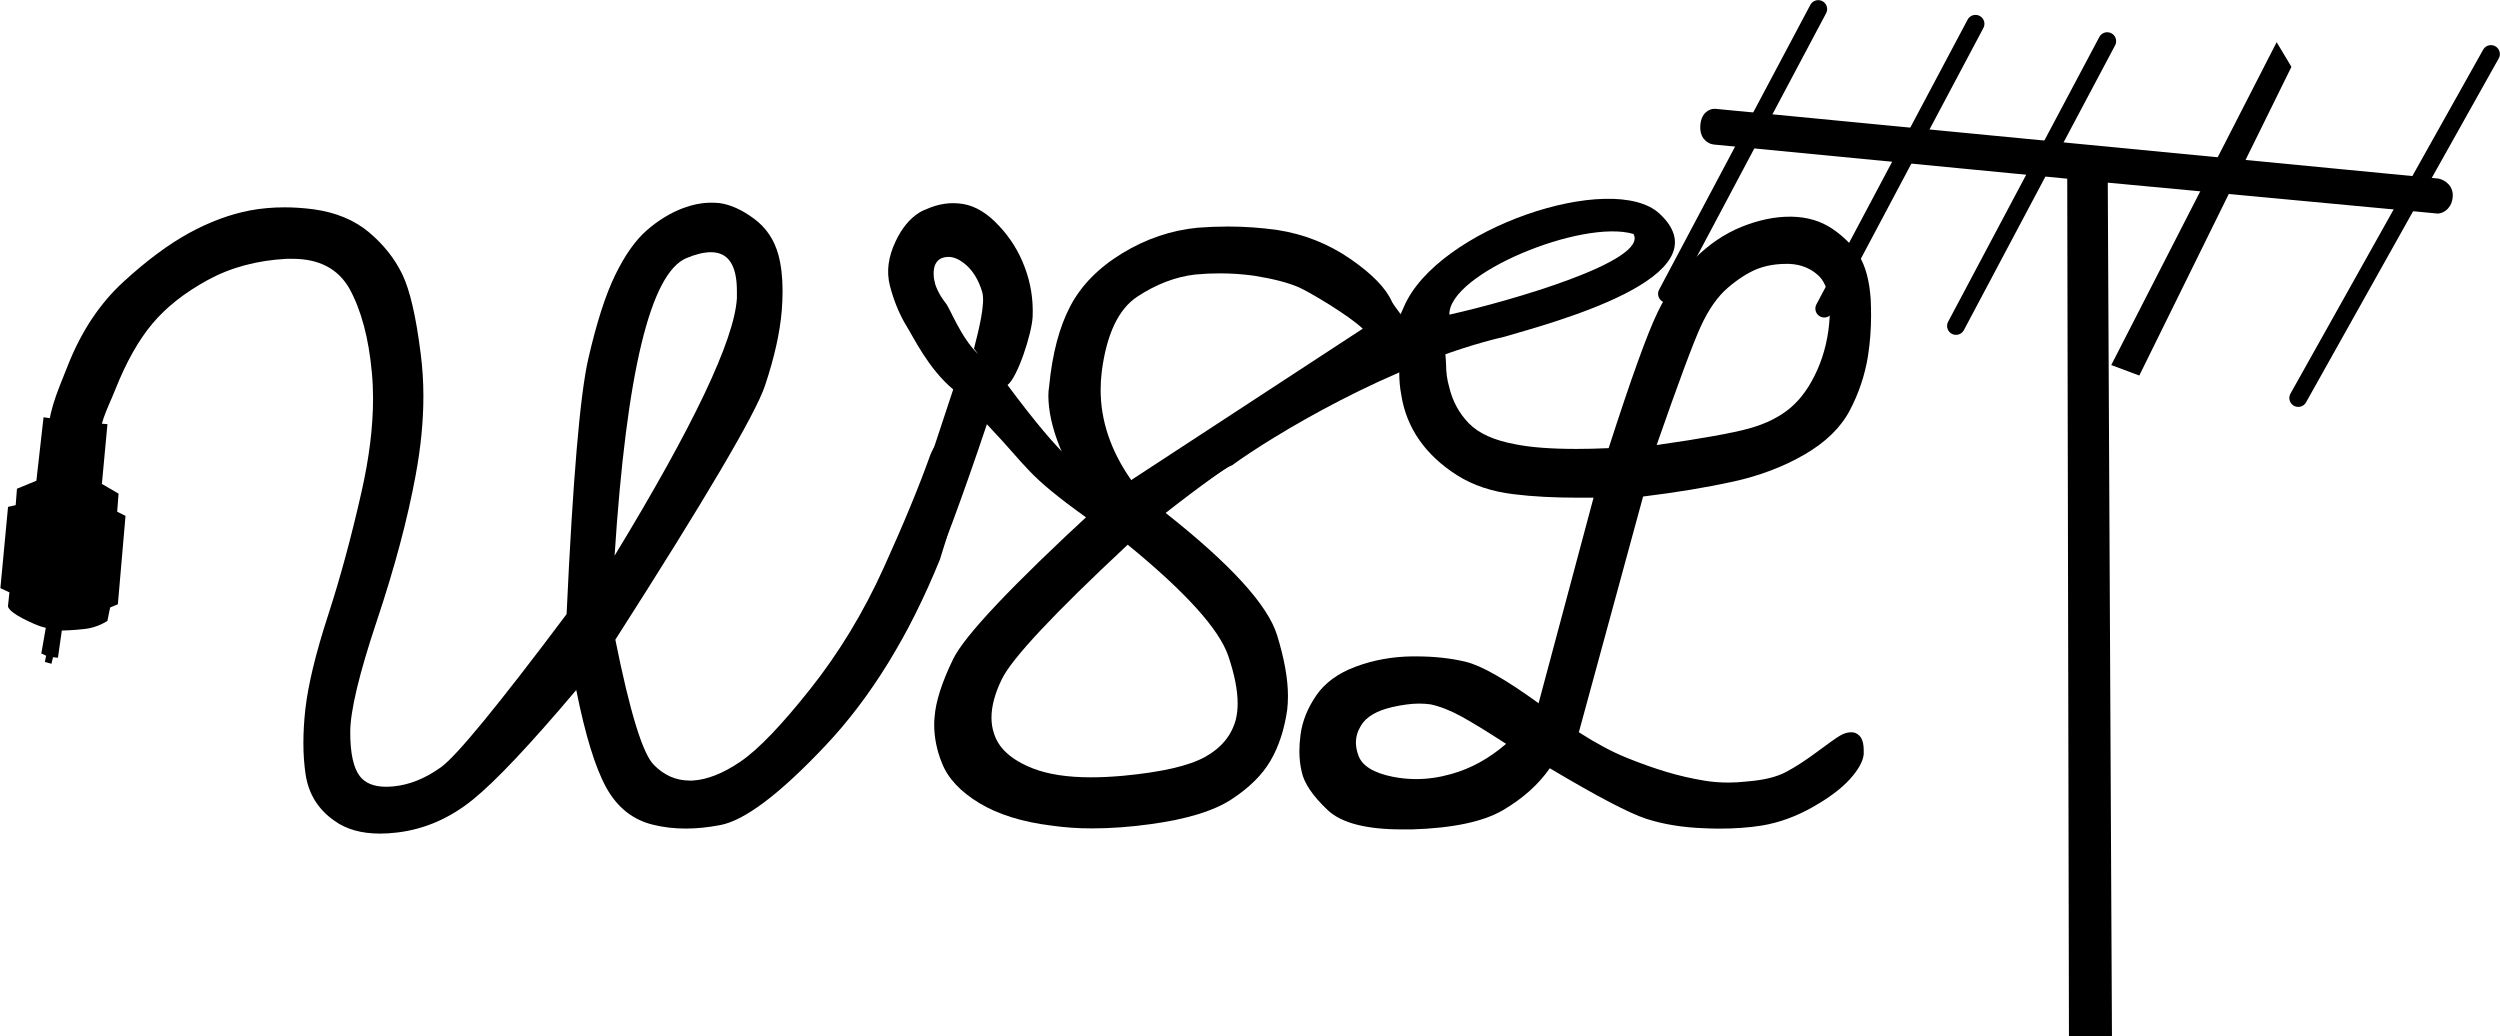 <?xml version="1.0" encoding="UTF-8" standalone="no"?>
<!-- Created with Inkscape (http://www.inkscape.org/) -->

<svg
   xmlns:dc="http://purl.org/dc/elements/1.1/"
   xmlns:cc="http://creativecommons.org/ns#"
   xmlns:rdf="http://www.w3.org/1999/02/22-rdf-syntax-ns#"
   xmlns:svg="http://www.w3.org/2000/svg"
   xmlns="http://www.w3.org/2000/svg"
   xmlns:sodipodi="http://sodipodi.sourceforge.net/DTD/sodipodi-0.dtd"
   xmlns:inkscape="http://www.inkscape.org/namespaces/inkscape"
   width="386.031"
   height="159.979"
   id="svg4246"
   version="1.1"
   inkscape:version="0.48.5 r10040"
   sodipodi:docname="New document 11">
  <defs
     id="defs4248" />
  <sodipodi:namedview
     id="base"
     pagecolor="#ffffff"
     bordercolor="#666666"
     borderopacity="1.0"
     inkscape:pageopacity="0.0"
     inkscape:pageshadow="2"
     inkscape:zoom="0.35"
     inkscape:cx="253.75"
     inkscape:cy="8.5440674"
     inkscape:document-units="px"
     inkscape:current-layer="layer1"
     showgrid="false"
     fit-margin-top="0"
     fit-margin-left="0"
     fit-margin-right="0"
     fit-margin-bottom="0"
     inkscape:window-width="463"
     inkscape:window-height="423"
     inkscape:window-x="182"
     inkscape:window-y="182"
     inkscape:window-maximized="0" />
  <g
     inkscape:label="Layer 1"
     inkscape:groupmode="layer"
     id="layer1"
     transform="translate(-121.25,-380.927)">
    <path
       style="fill:#000000;stroke:#000000;stroke-width:1.798;stroke-linecap:butt;stroke-linejoin:miter;stroke-miterlimit:4;stroke-opacity:1;stroke-dasharray:none;display:inline"
       d="m 446.458,540.02 -4.84,0 -0.265,-132.319 -55.414,-5.354 c 0,0 -1.362,-0.135 -1.243,-1.972 0.118,-1.837 1.332,-1.751 1.332,-1.751 l 111.632,10.768 c 0,0 1.588,0.359 1.421,1.921 -0.166,1.563 -1.364,1.691 -1.364,1.691 l -51.904,-4.861 z"
       id="path5349-1-6"
       inkscape:connector-curvature="0"
       sodipodi:nodetypes="cccczcczccc" />
    <path
       inkscape:connector-curvature="0"
       id="path4409-7-74-0"
       style="font-size:144px;font-style:oblique;font-variant:normal;font-weight:normal;font-stretch:normal;line-height:125%;letter-spacing:0px;word-spacing:0px;fill:#000000;fill-opacity:1;stroke:none;display:inline;font-family:'That\'s Font Folks!';-inkscape-font-specification:'That\'s Font Folks! Oblique'"
       d="m 336.237,437.962 c -1.793,1.673 -14.317,5.916 -34.996,22.172 10.041,7.929 15.778,14.224 17.212,18.886 1.116,3.626 1.673,6.754 1.673,9.383 -7e-5,0.757 -0.04,1.474 -0.12,2.152 -0.438,3.028 -1.295,5.638 -2.57,7.829 -1.275,2.191 -3.287,4.184 -6.036,5.977 -2.749,1.793 -6.913,3.068 -12.491,3.825 -3.148,0.438 -6.156,0.657 -9.025,0.657 -2.152,0 -4.204,-0.139 -6.156,-0.418 -4.582,-0.558 -8.337,-1.723 -11.266,-3.496 -2.929,-1.773 -4.851,-3.835 -5.767,-6.186 -0.797,-1.952 -1.195,-3.945 -1.195,-5.977 -2e-5,-0.359 0.02,-0.717 0.06,-1.076 0.159,-2.391 1.116,-5.389 2.869,-8.995 1.753,-3.606 9.025,-11.306 21.814,-23.099 -4.741,-6.933 -7.112,-12.81 -7.112,-17.631 -3e-5,-0.438 0.04,-0.896 0.12,-1.375 0.478,-5.02 1.564,-9.144 3.257,-12.371 1.693,-3.227 4.373,-5.957 8.038,-8.188 3.666,-2.231 7.55,-3.546 11.654,-3.945 1.554,-0.119 3.108,-0.179 4.662,-0.179 2.55,9e-5 5.1,0.179 7.65,0.538 4.104,0.638 7.849,2.122 11.236,4.453 3.387,2.331 5.538,4.552 6.455,6.664 0.319,0.717 4.557,5.922 4.557,6.6 -7e-5,1.275 -2.08,0.753 -3.236,1.869 z m -40.853,27.073 c -11.395,10.638 -17.87,17.551 -19.424,20.739 -1.076,2.191 -1.614,4.184 -1.614,5.977 -2e-5,0.837 0.12,1.614 0.359,2.331 0.677,2.351 2.689,4.184 6.036,5.498 2.351,0.916 5.339,1.375 8.965,1.375 1.554,1e-5 3.207,-0.08 4.961,-0.239 5.937,-0.558 10.15,-1.524 12.64,-2.899 2.49,-1.375 4.074,-3.277 4.751,-5.708 0.199,-0.797 0.299,-1.653 0.299,-2.57 -6e-5,-2.032 -0.478,-4.462 -1.434,-7.291 -1.395,-4.144 -6.574,-9.881 -15.539,-17.212 z m 36.292,-33.354 c -2.231,-2.112 -8.242,-5.673 -9.876,-6.39 -1.634,-0.717 -3.945,-1.315 -6.933,-1.793 -1.753,-0.239 -3.506,-0.359 -5.259,-0.359 -1.275,8e-5 -2.55,0.06 -3.825,0.179 -3.028,0.359 -5.997,1.494 -8.905,3.407 -2.909,1.913 -4.741,5.758 -5.498,11.535 -0.12,0.956 -0.179,1.913 -0.179,2.869 -4e-5,4.781 1.574,9.423 4.721,13.925 z"
       inkscape:transform-center-x="-8.5000187"
       sodipodi:nodetypes="ccccccccscscccscccsccccccccccccccscscccccccccccccc" />
    <g
       style="font-size:144px;font-style:normal;font-weight:normal;line-height:125%;letter-spacing:0px;word-spacing:0px;fill:#000000;fill-opacity:1;stroke:none;display:inline;font-family:Sans"
       id="text4440-0-2"
       transform="matrix(0.85,0,0,0.85,47.599,87.045)">
      <path
         d="m 198.296,446.687 c 14.344,-23.578 21.75,-39.164 22.219,-46.758 l 0,-1.336 c -1.4e-4,-4.687 -1.57,-7.031 -4.711,-7.031 -1.266,1.1e-4 -2.742,0.352 -4.43,1.055 -6.563,2.719 -10.922,20.742 -13.078,54.07 z M 95.358,425.414 c 0.047,-4.641 1.289,-7.496 3.727,-13.566 2.437,-6.07 5.766,-11.039 9.984,-14.906 4.219,-3.867 8.191,-6.82 11.918,-8.859 3.727,-2.039 7.418,-3.41 11.074,-4.113 2.016,-0.375 4.102,-0.562 6.258,-0.562 1.687,1.2e-4 3.445,0.117 5.273,0.352 4.078,0.563 7.441,1.957 10.09,4.184 2.648,2.227 4.664,4.77 6.047,7.629 1.383,2.859 2.496,7.664 3.34,14.414 0.328,2.531 0.492,5.109 0.492,7.734 -8e-5,4.547 -0.469,9.328 -1.406,14.344 -1.453,7.922 -3.797,16.723 -7.031,26.402 -3.234,9.68 -4.852,16.441 -4.852,20.285 -7e-5,3.844 0.586,6.516 1.758,8.016 0.984,1.266 2.578,1.898 4.781,1.898 0.422,10e-6 0.867,-0.023 1.336,-0.07 2.906,-0.281 5.777,-1.441 8.613,-3.48 2.836,-2.039 10.441,-11.309 22.816,-27.809 1.125,-24.375 2.437,-39.832 3.938,-46.371 1.5,-6.539 3.129,-11.613 4.887,-15.223 1.758,-3.609 3.668,-6.316 5.73,-8.121 2.062,-1.805 4.266,-3.152 6.609,-4.043 1.781,-0.656 3.469,-0.984 5.062,-0.984 0.515,1.2e-4 1.031,0.024 1.547,0.07 2.015,0.281 4.113,1.231 6.293,2.848 2.18,1.617 3.644,3.785 4.395,6.504 0.515,1.875 0.773,4.078 0.773,6.609 -1.4e-4,1.125 -0.047,2.297 -0.141,3.516 -0.328,4.031 -1.348,8.602 -3.059,13.711 -1.711,5.109 -10.77,20.484 -27.176,46.125 2.625,13.078 4.945,20.648 6.961,22.711 1.875,1.922 4.055,2.883 6.539,2.883 l 0.492,0 c 2.672,-0.141 5.601,-1.301 8.789,-3.48 3.187,-2.18 7.394,-6.562 12.621,-13.148 5.226,-6.586 9.668,-13.91 13.324,-21.973 3.656,-8.062 6.492,-14.93 8.508,-20.602 2.626,-6.225 12.091,-13.523 1.723,19.055 -5.602,13.781 -12.539,25.055 -20.812,33.82 -8.274,8.766 -14.637,13.57 -19.09,14.414 -2.203,0.422 -4.289,0.633 -6.258,0.633 -2.11,10e-6 -4.102,-0.234 -5.977,-0.703 -3.656,-0.891 -6.481,-3.141 -8.473,-6.75 -1.992,-3.609 -3.809,-9.516 -5.449,-17.719 -8.391,9.938 -14.66,16.582 -18.809,19.934 -4.149,3.352 -8.684,5.332 -13.605,5.941 -1.125,0.141 -2.203,0.211 -3.234,0.211 -3.422,0 -6.211,-0.797 -8.367,-2.391 -2.859,-2.016 -4.57,-4.758 -5.133,-8.227 -0.281,-1.828 -0.422,-3.773 -0.422,-5.836 -6e-5,-1.922 0.117,-3.961 0.352,-6.117 0.516,-4.5 1.887,-10.172 4.113,-17.016 2.227,-6.844 4.254,-14.32 6.082,-22.43 1.406,-6.187 2.109,-11.859 2.109,-17.016 -7e-5,-1.594 -0.07,-3.141 -0.211,-4.641 -0.563,-6.281 -1.922,-11.391 -4.078,-15.328 -2.063,-3.609 -5.508,-5.414 -10.336,-5.414 l -1.055,0 c -5.391,0.281 -10.184,1.57 -14.379,3.867 -4.195,2.297 -7.547,4.945 -10.055,7.945 -2.508,3 -4.746,6.984 -6.715,11.953 -1.547,3.844 -3.035,6.207 -3.035,10.66 -5.598,2.221 -9.2,2.749 -9.2,-1.769 z"
         style="font-style:oblique;font-variant:normal;font-stretch:normal;font-family:'That\'s Font Folks!';-inkscape-font-specification:'That\'s Font Folks! Oblique'"
         id="path4445-9-4"
         inkscape:connector-curvature="0"
         sodipodi:nodetypes="cccccccscccccccccccccccccccsccccccccccsccccccccscccccscccccccccccccccc" />
    </g>
    <g
       transform="matrix(0.452,0.72,0.72,-0.452,47.751,85.497)"
       style="font-size:40px;font-style:normal;font-weight:normal;line-height:125%;letter-spacing:0px;word-spacing:0px;fill:#000000;fill-opacity:1;stroke:none;display:inline;font-family:Sans"
       id="text4453-4-8">
      <path
         d="m 525.807,-40.487 c -0.75,1.195 11.236,-4.356 -24.943,39.787 11.056,2.242 11.325,1.138 23.953,6.278 3.656,0.656 1.973,5.615 4.317,5.615 l 0.844,0 c 13.295,4.83 35.579,9.302 13.879,8.939 -3.703,0.703 1.77,-14.917 -15.847,-0.22 -0.252,0.21 5.69,-5.699 5.362,-5.746 -3.844,-0.047 -5.842,-0.759 -11.084,-2.719 -5.627,-2.104 -8.033,-3.808 -25.47,-5.185 -0.177,2.262 -5.581,8.751 -8.112,10.485 -2.531,1.734 -5.273,2.906 -8.227,3.516 -1.547,0.328 -3.094,0.492 -4.641,0.492 -1.453,0 -2.883,-0.141 -4.289,-0.422 -3.047,-0.562 -5.332,-1.699 -6.855,-3.41 -1.523,-1.711 -2.449,-3.809 -2.777,-6.293 -0.094,-0.422 -0.141,-0.844 -0.141,-1.266 -1e-5,-2.062 0.703,-4.195 2.109,-6.398 1.687,-2.672 3.785,-4.406 6.293,-5.203 2.508,-0.797 4.957,-1.242 7.348,-1.336 l 0.352,0 c 2.437,3e-5 8.71,-0.778 14.382,1.05 25.497,-30.857 16.029,-18.985 29.342,-41.342 4.915,-2.199 2.178,-8.163 4.208,3.378 z M 489.237,4.726 c -4.359,-1.078 -9.65,0.115 -11.01,-0.072 -0.469,-0.047 -0.938,-0.07 -1.406,-0.07 -0.844,2e-5 -1.664,0.094 -2.461,0.281 -1.266,0.375 -2.227,0.938 -2.883,1.688 -0.375,0.469 -0.563,0.961 -0.562,1.477 -2e-5,0.375 0.117,0.797 0.352,1.266 0.516,1.031 1.617,1.781 3.305,2.25 0.703,0.188 1.453,0.281 2.25,0.281 1.031,10e-6 2.133,-0.164 3.305,-0.492 2.016,-0.609 5.415,-4.133 7.853,-6.712 z"
         style="font-size:144px;font-style:oblique;font-variant:normal;font-stretch:normal;font-family:'That\'s Font Folks!';-inkscape-font-specification:'That\'s Font Folks! Oblique'"
         id="path4458-8-6"
         inkscape:connector-curvature="0"
         sodipodi:nodetypes="cccsccscscccscsccccccccccccccccccccc" />
    </g>
    <path
       inkscape:connector-curvature="0"
       id="path4411-4-82-5"
       style="font-size:144px;font-style:oblique;font-variant:normal;font-weight:normal;font-stretch:normal;line-height:125%;letter-spacing:0px;word-spacing:0px;fill:#000000;fill-opacity:1;stroke:none;display:inline;font-family:'That\'s Font Folks!';-inkscape-font-specification:'That\'s Font Folks! Oblique'"
       d="m 369.647,450.125 c 3.426,-10.638 5.937,-17.611 7.53,-20.918 1.594,-3.307 3.496,-6.076 5.708,-8.307 2.211,-2.231 4.652,-3.885 7.321,-4.961 2.59,-1.036 5.06,-1.554 7.411,-1.554 l 0.239,0 c 2.43,0.04 4.532,0.658 6.305,1.853 1.773,1.195 3.158,2.59 4.154,4.184 0.996,1.594 1.594,3.825 1.793,6.694 0.04,0.877 0.06,1.733 0.06,2.57 -10e-5,2.072 -0.159,4.144 -0.478,6.216 -0.478,2.949 -1.415,5.748 -2.809,8.397 -1.395,2.65 -3.725,4.921 -6.993,6.813 -3.267,1.893 -6.943,3.287 -11.027,4.184 -4.084,0.897 -8.716,1.664 -13.896,2.301 l -9.921,36.397 c 2.669,1.713 5.11,3.018 7.321,3.915 2.211,0.896 4.283,1.634 6.216,2.211 1.932,0.578 3.875,1.026 5.827,1.345 1.155,0.199 2.41,0.299 3.765,0.299 0.916,0 1.893,-0.06 2.929,-0.179 2.51,-0.199 4.492,-0.687 5.947,-1.464 1.454,-0.777 3.038,-1.803 4.751,-3.078 1.713,-1.275 2.879,-2.102 3.496,-2.48 0.617,-0.379 1.225,-0.568 1.823,-0.568 0.598,2e-5 1.096,0.279 1.494,0.837 0.279,0.478 0.418,1.116 0.418,1.913 l 0,0.657 c -0.12,1.116 -0.837,2.401 -2.152,3.855 -1.315,1.454 -3.247,2.899 -5.797,4.333 -2.55,1.434 -5.14,2.371 -7.77,2.809 -1.992,0.319 -4.184,0.478 -6.574,0.478 -0.757,0 -1.534,-0.02 -2.331,-0.06 -3.347,-0.12 -6.335,-0.608 -8.965,-1.464 -2.63,-0.857 -7.59,-3.456 -14.882,-7.799 -1.753,2.51 -4.154,4.662 -7.202,6.455 -3.048,1.793 -7.74,2.789 -14.075,2.988 l -1.554,0 c -5.538,0 -9.363,-0.996 -11.475,-2.988 -2.311,-2.191 -3.646,-4.164 -4.004,-5.917 -0.239,-0.996 -0.359,-2.052 -0.359,-3.168 -2e-5,-0.797 0.06,-1.653 0.179,-2.57 0.279,-2.072 1.086,-4.084 2.421,-6.036 1.335,-1.952 3.367,-3.437 6.096,-4.453 2.729,-1.016 5.628,-1.544 8.696,-1.584 l 0.598,0 c 2.829,3e-5 5.399,0.279 7.71,0.837 2.43,0.598 6.176,2.729 11.236,6.395 l 8.487,-31.736 -2.271,0 c -3.865,5e-5 -7.212,-0.179 -10.041,-0.538 -3.387,-0.398 -6.305,-1.375 -8.756,-2.929 -2.45,-1.554 -4.403,-3.377 -5.857,-5.469 -1.454,-2.092 -2.381,-4.433 -2.779,-7.022 -0.199,-1.036 -0.299,-2.171 -0.299,-3.407 -3e-5,-1.753 -0.25,-3.705 0.109,-5.857 3.259,-0.029 6.576,-6.336 7.112,1.339 -0.279,1.076 0.011,2.346 0.011,3.382 -5e-5,1.156 0.159,2.291 0.478,3.407 0.518,2.191 1.534,4.064 3.048,5.618 1.514,1.554 3.905,2.63 7.172,3.227 2.351,0.478 5.498,0.717 9.443,0.717 1.554,5e-5 3.207,-0.04 4.961,-0.12 z m 7.411,-0.478 c 6.973,-0.996 11.744,-1.853 14.314,-2.57 2.57,-0.717 4.682,-1.773 6.335,-3.168 1.653,-1.394 3.038,-3.347 4.154,-5.857 1.116,-2.51 1.753,-5.239 1.913,-8.188 l 0,-0.896 c -9e-5,-2.47 -0.538,-4.263 -1.614,-5.379 -1.235,-1.195 -2.769,-1.833 -4.602,-1.913 l -0.538,0 c -1.594,9e-5 -3.068,0.259 -4.423,0.777 -1.474,0.598 -2.998,1.574 -4.572,2.929 -1.574,1.355 -2.958,3.337 -4.154,5.947 -1.195,2.61 -3.466,8.716 -6.813,18.318 z m -23.249,46.139 c -2.948,-1.912 -5.259,-3.327 -6.933,-4.243 -1.673,-0.916 -3.247,-1.534 -4.721,-1.853 -0.558,-0.08 -1.156,-0.12 -1.793,-0.12 -1.155,2e-5 -2.53,0.179 -4.124,0.538 -2.43,0.558 -4.044,1.514 -4.841,2.869 -0.518,0.837 -0.777,1.713 -0.777,2.63 -10e-6,0.598 0.12,1.235 0.359,1.913 0.558,1.634 2.331,2.749 5.319,3.347 1.195,0.239 2.411,0.359 3.646,0.359 1.753,1e-5 3.546,-0.259 5.379,-0.777 3.028,-0.837 5.857,-2.391 8.487,-4.662 z"
       sodipodi:nodetypes="ccscccccccccsccccccscccccccccccscccscsccccsscsccccccccccccccccccccscccccccscccccccccccccc" />
    <g
       style="font-size:144px;font-style:oblique;font-variant:normal;font-weight:normal;font-stretch:normal;line-height:125%;letter-spacing:0px;word-spacing:0px;fill:#000000;fill-opacity:1;stroke:none;display:inline;font-family:'That\'s Font Folks!';-inkscape-font-specification:'That\'s Font Folks! Oblique'"
       id="text4514-4-0"
       transform="matrix(0.476,0.59,-0.491,0.611,418.26,29.745)">
      <path
         d="m 261.063,402.194 c 8.174,-11.335 25.419,-38.146 19.38,-39.106 -10.29,6.114 -24.883,34.033 -19.38,39.106 z m -15.646,53.196 c -0.984,1.523 -2.725,9.62 -3.948,9.313 -1.885,-0.474 -1.383,0.281 -1.898,0.281 -0.422,0 -6.202,3.412 -1.055,-0.211 -0.609,-0.234 1.776,-2.056 1.636,-2.947 l 0,-0.07 c 10e-6,-1.5 3.559,-12.409 7.356,-31.44 1.969,-9.867 8.806,-10.535 5.165,-21.919 -4.891,-15.292 16.094,-50.104 29.337,-51.968 19.468,-2.74 -3.652,31.326 -9.035,39.811 -15,21.129 -25.044,49.719 -27.558,59.15 z"
         id="path4519-5-9"
         inkscape:connector-curvature="0"
         sodipodi:nodetypes="ccccsccsccsscc" />
    </g>
    <path
       style="fill:none;stroke:#000000;stroke-width:2.756;stroke-linecap:round;stroke-linejoin:round;stroke-miterlimit:4;stroke-opacity:1;stroke-dasharray:none;display:inline"
       d="m 402.006,382.326 -23.35,43.972"
       id="path3121-5-0"
       inkscape:connector-curvature="0"
       sodipodi:nodetypes="cc" />
    <path
       style="fill:none;stroke:#000000;stroke-width:2.756;stroke-linecap:round;stroke-linejoin:round;stroke-miterlimit:4;stroke-opacity:1;stroke-dasharray:none;display:inline"
       d="m 446.631,387.283 -23.35,43.972"
       id="path3121-2-27-0"
       inkscape:connector-curvature="0"
       sodipodi:nodetypes="cc" />
    <path
       style="fill:none;stroke:#000000;stroke-width:2.756;stroke-linecap:round;stroke-linejoin:round;stroke-miterlimit:4;stroke-opacity:1;stroke-dasharray:none;display:inline"
       d="m 426.292,384.603 -23.35,43.972"
       id="path3121-2-3-6-6"
       inkscape:connector-curvature="0"
       sodipodi:nodetypes="cc" />
    <path
       style="fill:none;stroke:#000000;stroke-width:2.756;stroke-linecap:round;stroke-linejoin:round;stroke-miterlimit:4;stroke-opacity:1;stroke-dasharray:none;display:inline"
       d="m 505.882,389.271 -29.752,53.108"
       id="path3121-2-2-1-1"
       inkscape:connector-curvature="0"
       sodipodi:nodetypes="cc" />
    <path
       style="fill:#000000;fill-opacity:1;stroke:#000000;stroke-width:0.51;stroke-linecap:butt;stroke-linejoin:miter;stroke-miterlimit:4;stroke-opacity:1;stroke-dasharray:none;display:inline"
       d="m 451.458,438.592 23.327,-47.331 -1.974,-3.297 -25.2,49.194 z"
       id="path3962-4-3"
       inkscape:connector-curvature="0"
       sodipodi:nodetypes="ccccc" />
    <path
       style="fill:#000000;fill-opacity:1;stroke:#000000;stroke-width:0;stroke-linecap:butt;stroke-linejoin:miter;stroke-miterlimit:4;stroke-opacity:1;stroke-dasharray:none;display:inline"
       d="m 132.902,446.053 -4.928,-0.696 -1.107,9.803 -2.999,1.233 -0.196,2.533 -1.181,0.267 -1.181,12.557 1.395,0.644 -0.215,2.039 c 0,0 -0.3,0.676 2.361,2.039 2.536,1.299 3.47,1.391 3.47,1.391 l -0.692,3.969 0.738,0.344 -0.189,0.977 1.02,0.268 0.236,-1.015 0.761,0.09 0.599,-4.206 c 0,0 1.6,-0.01 3.616,-0.249 2.016,-0.239 3.427,-1.249 3.427,-1.249 0.349,-1.825 0.425,-2.061 0.425,-2.061 l 1.187,-0.493 1.181,-13.65 -1.288,-0.644 0.215,-2.791 -2.576,-1.503 0.859,-9.23 z"
       id="path4108-2-8"
       inkscape:connector-curvature="0"
       sodipodi:nodetypes="cccccccccscccccccczccccccccc" />
  </g>
</svg>
